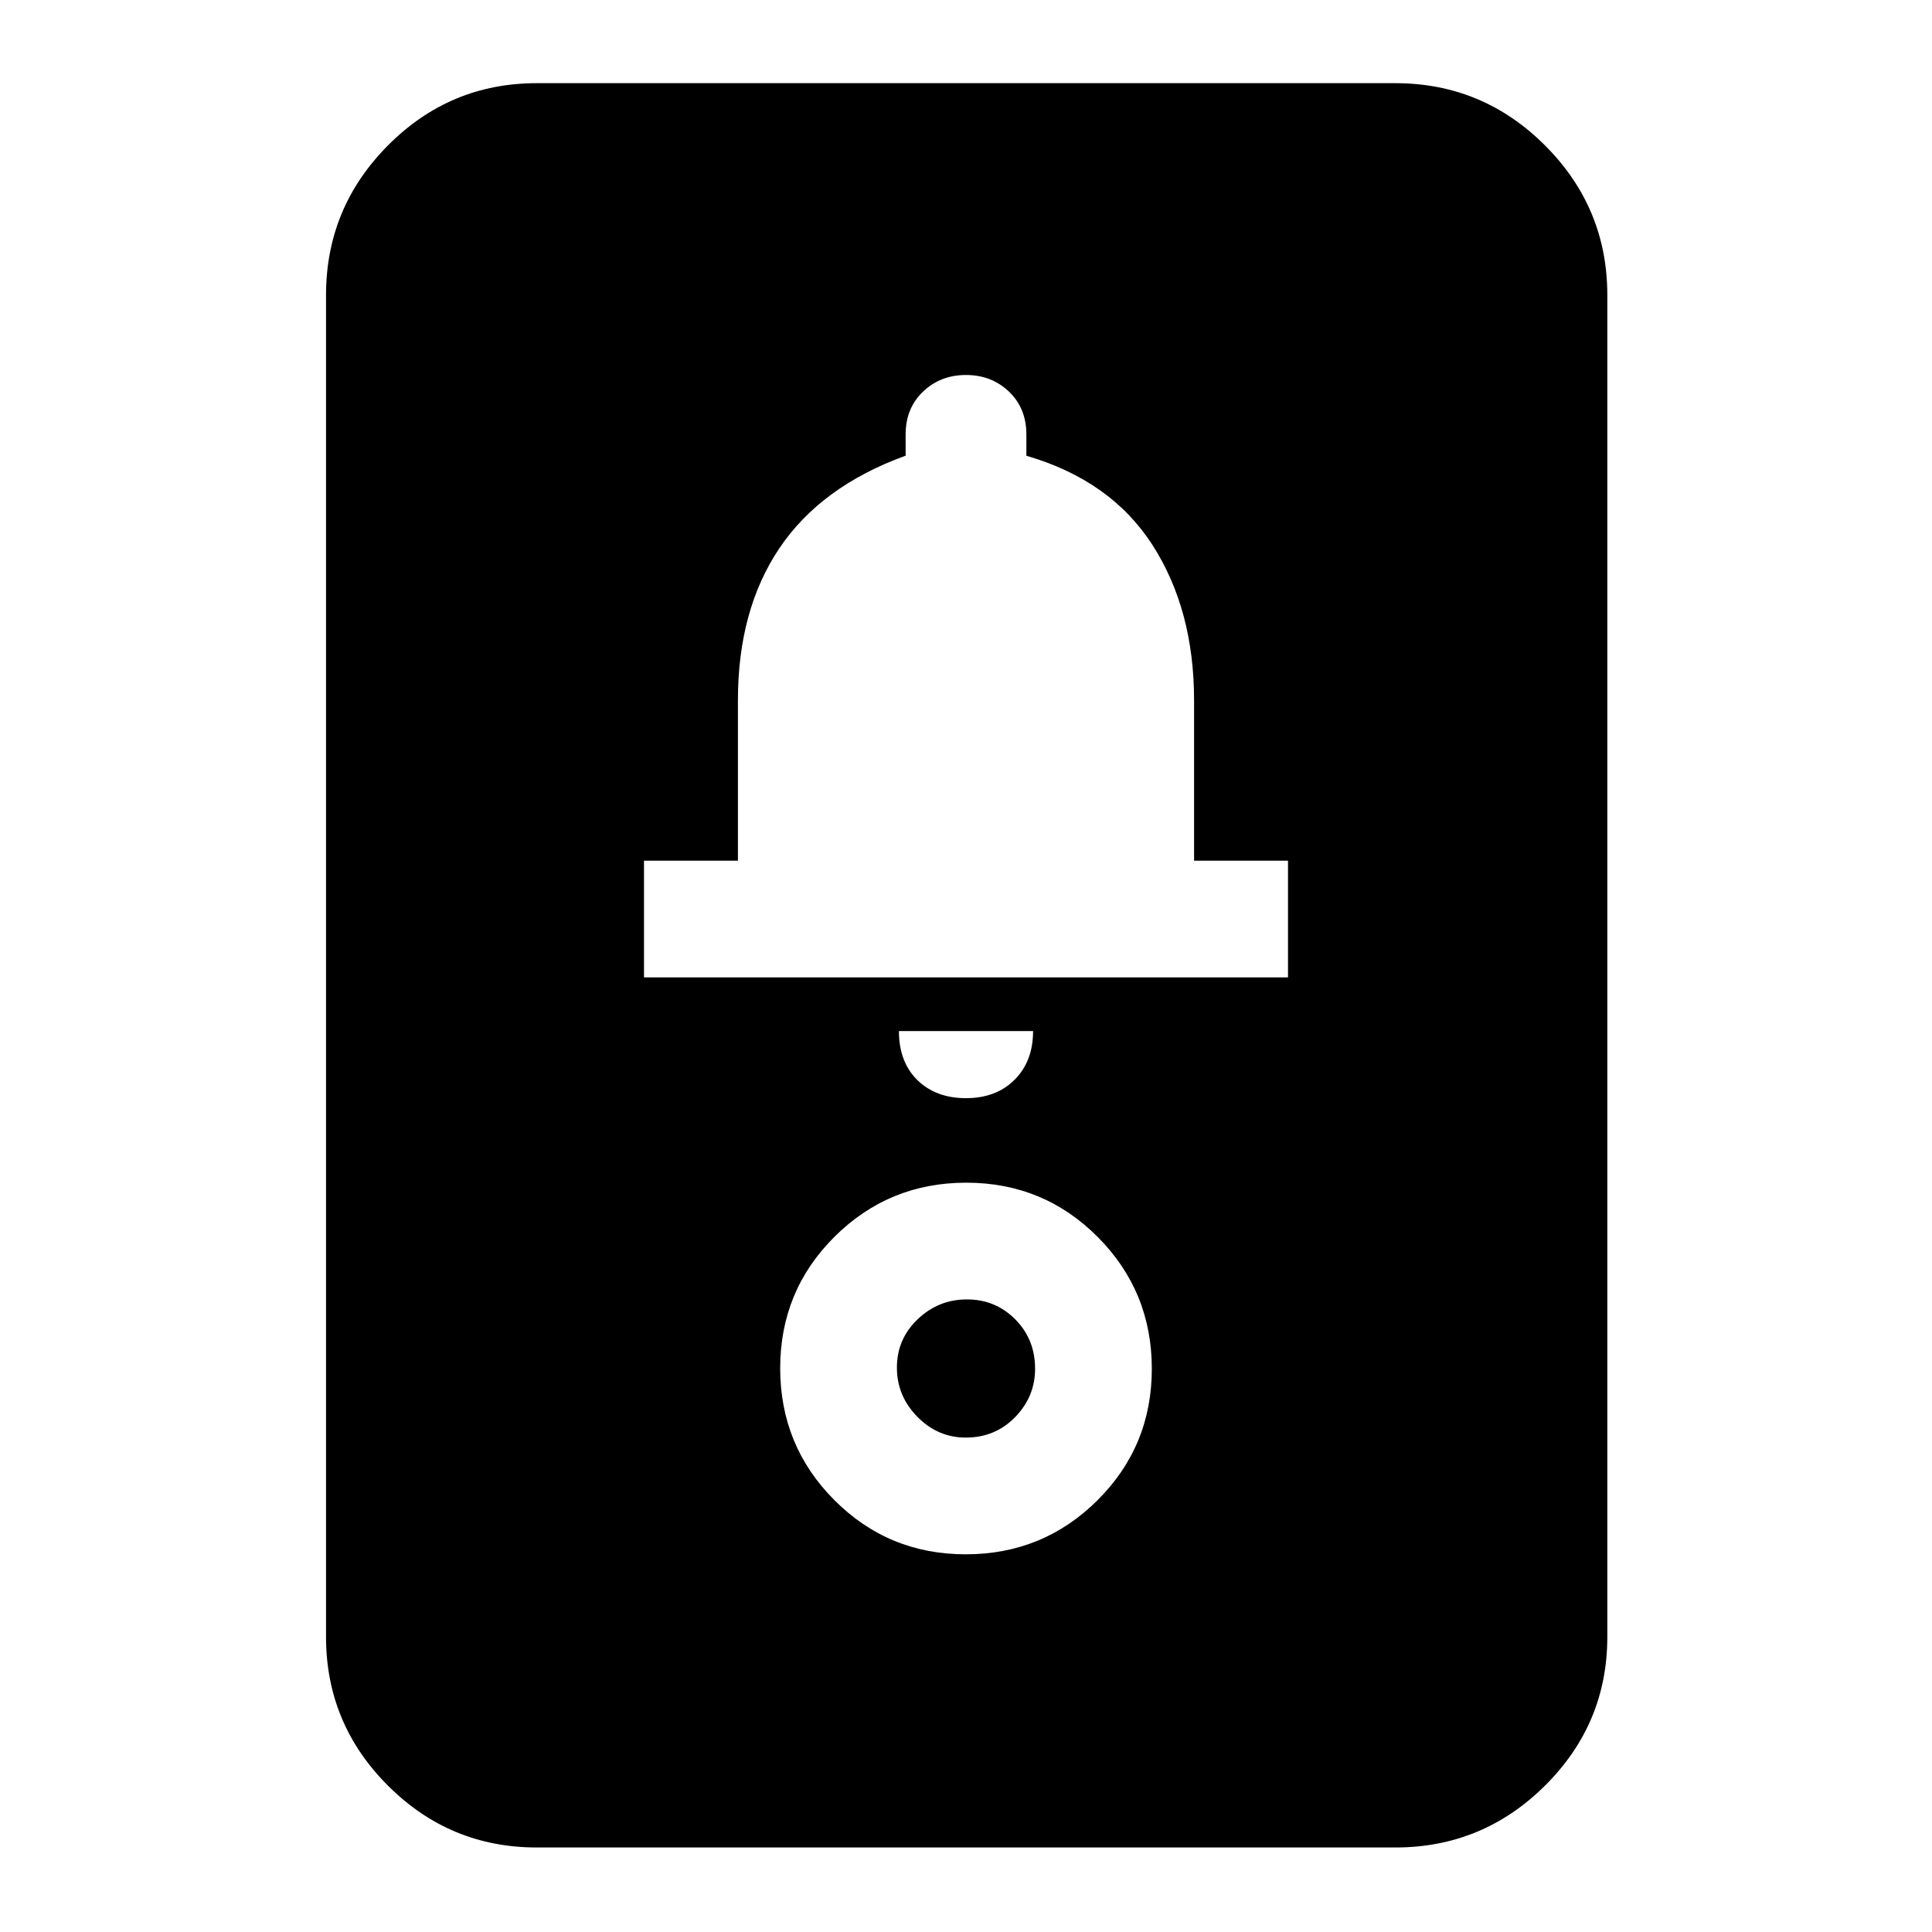 <svg xmlns="http://www.w3.org/2000/svg" height="40" viewBox="0 -960 960 960" width="40"><path d="M266.67-42q-43.18 0-73.92-30.75Q162-103.49 162-146.67v-666.66q0-43.45 30.75-74.39 30.74-30.95 73.92-30.95h426.66q43.45 0 74.39 30.95 30.95 30.94 30.95 74.39v666.66q0 43.18-30.95 73.92Q736.78-42 693.33-42H266.67ZM480-414.33q15 0 24.17-9.17 9.16-9.17 9.16-24.17h-66.66q0 15.34 9.16 24.34 9.17 9 24.17 9Zm-160-60h320v-58h-46.67V-612q0-45-20.66-77.17Q552-721.33 510-733.54v-10.55q0-13.08-8.67-21.33-8.66-8.25-21.33-8.25-12.67 0-21.33 8.25-8.67 8.25-8.67 21.31v10.53q-42 15.25-62.67 45.91Q366.67-657 366.67-612v79.67H320v58Zm159.87 286.66q38.46 0 65.46-26.86 27-26.87 27-65.34 0-38.46-26.86-65.46-26.87-27-65.34-27-38.46 0-65.46 26.86-27 26.87-27 65.34 0 38.46 26.86 65.46 26.87 27 65.34 27Zm-.01-58q-13.82 0-24.01-10.32-10.18-10.33-10.18-24.48 0-14.16 10.32-24.01 10.33-9.85 24.48-9.85 14.16 0 24.01 9.91 9.85 9.91 9.85 24.56 0 13.82-9.91 24.01-9.91 10.18-24.56 10.18Z"/></svg>